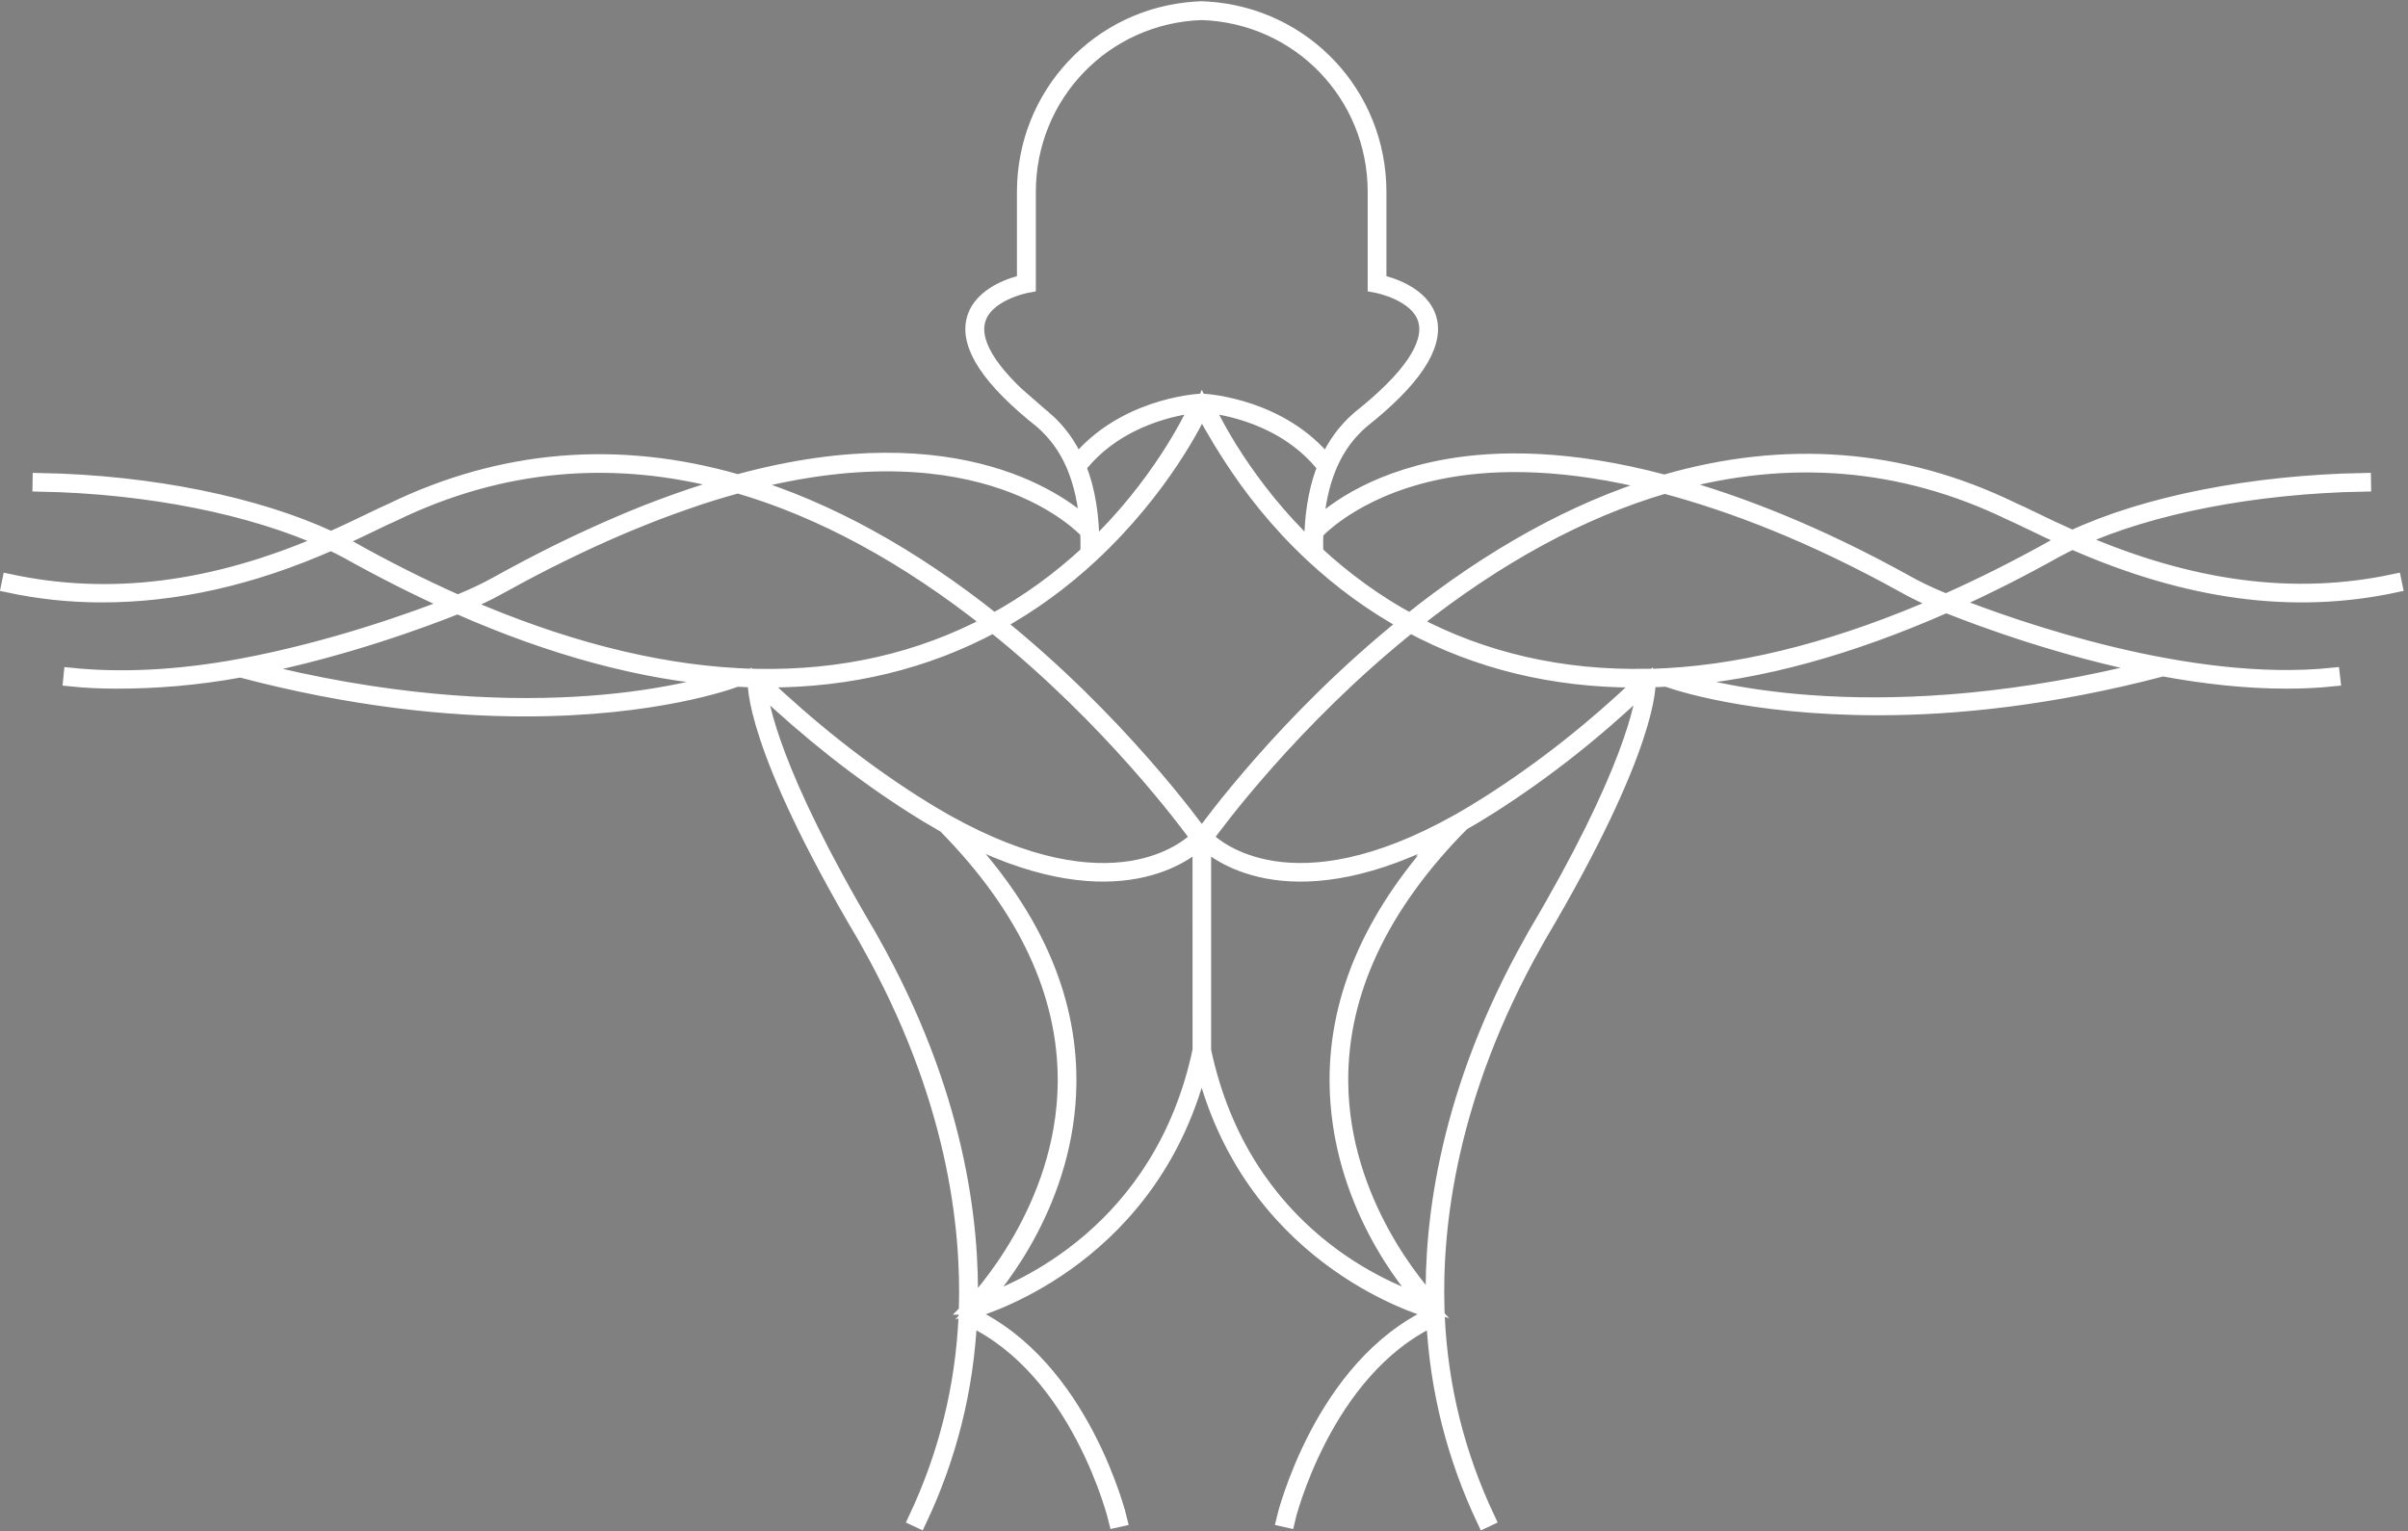 <svg width="283" height="180" viewBox="0 0 283 180" fill="none" xmlns="http://www.w3.org/2000/svg">
<rect x="0" y="0" width="283" height="180" fill="#808080" stroke="none"/>
<path d="M229.323 70.904C233.342 69.11 237.485 67.021 241.64 64.695C242.255 64.364 242.905 64.037 243.566 63.726C257.117 69.702 269.519 71.363 281.483 68.807L281.385 68.336C269.632 70.849 257.455 69.246 244.154 63.453C252.74 59.54 264.964 57.17 277.802 56.937L277.794 56.459C264.695 56.7 252.23 59.155 243.562 63.197C241.792 62.411 240.236 61.664 238.979 61.053C237.991 60.578 237.139 60.166 236.478 59.878C223.484 53.564 209.754 52.568 195.659 56.653L195.62 56.669C184.373 53.665 175.934 53.782 170.044 54.828C160.766 56.478 155.984 60.617 154.7 61.897C154.868 59.275 155.373 56.941 156.19 54.949L156.342 54.583C157.229 52.568 158.443 50.911 160.042 49.526C166.111 44.713 168.792 40.702 168.017 37.609C167.216 34.431 163.073 33.345 162.084 33.135V22.569C162.084 11.115 153.304 1.794 141.955 1.039C141.722 1.019 141.481 1.012 141.239 1H141.22C140.979 1.008 140.741 1.019 140.5 1.039C129.156 1.782 120.371 11.104 120.371 22.569V33.135C119.383 33.345 115.239 34.431 114.438 37.609C113.66 40.702 116.34 44.709 122.402 49.514C124.012 50.911 125.226 52.568 126.113 54.583C126.156 54.684 126.199 54.786 126.242 54.891L126.265 54.949C127.074 56.922 127.572 59.217 127.751 61.804C125.386 59.532 113.08 49.436 86.699 56.626C72.666 52.576 58.964 53.712 46.001 60.011C45.328 60.302 44.476 60.715 43.484 61.193C42.231 61.796 40.675 62.547 38.905 63.333C30.241 59.291 17.787 56.7 4.688 56.462L4.68 56.941C17.523 57.174 29.731 59.68 38.317 63.594C25.016 69.386 12.85 70.853 1.097 68.34L1 68.811C4.61 69.581 8.26 69.966 11.971 69.966C20.557 69.966 29.447 68.037 38.905 63.862C39.566 64.173 40.22 64.5 40.831 64.831C44.989 67.157 49.137 69.246 53.152 71.044C48.958 72.693 39.13 76.288 28.221 78.307C20.752 79.684 14.068 79.949 8.334 79.362L8.287 79.84C10.006 80.019 11.816 80.105 13.706 80.105C18.137 80.105 23 79.755 28.257 78.786C41.437 82.264 52.696 83.369 61.699 83.369C77.004 83.369 85.828 80.167 86.582 79.875C87.325 79.918 88.061 79.941 88.773 79.957L88.734 80.004C88.71 80.299 88.267 87.555 101.599 110.061C101.685 110.229 101.825 110.474 102.008 110.797C112.139 128.767 113.87 144.212 113.539 154.004L113.516 154.669C113.142 163.092 111.158 171.052 107.602 178.58L108.034 178.782C111.575 171.301 113.567 163.411 113.979 155.051C126.864 161.096 131.105 178.557 131.148 178.736L131.618 178.631C131.575 178.448 127.242 160.602 114.006 154.533L114.022 154.202C116.099 153.619 135.824 147.515 141.228 124.627C146.624 147.515 166.352 153.615 168.43 154.202L168.445 154.533C155.206 160.602 150.899 178.448 150.857 178.631L151.327 178.736C151.366 178.557 155.587 161.096 168.473 155.051C168.885 163.411 170.9 171.305 174.441 178.782L174.872 178.58C171.316 171.052 169.309 163.092 168.936 154.669L168.912 154.004C168.581 144.212 170.313 128.77 180.444 110.797C180.626 110.474 180.766 110.232 180.848 110.077C194.177 87.555 193.745 80.307 193.722 80.007V79.953C194.437 79.937 195.122 79.914 195.869 79.871H195.873C196.659 80.175 205.483 83.233 220.76 83.233C229.767 83.233 241.014 82.12 254.183 78.654C258.934 79.533 263.898 80.105 268.726 80.105C270.57 80.105 272.402 80.019 274.192 79.836L274.137 79.358C257.249 81.097 236.859 73.884 229.315 70.9L229.323 70.904ZM236.279 60.318C236.941 60.602 237.789 61.014 238.777 61.489C239.94 62.053 241.376 62.745 242.998 63.469C242.457 63.73 241.924 63.998 241.411 64.274C237.116 66.683 232.836 68.83 228.701 70.663C228.487 70.573 228.281 70.491 228.09 70.414C226.713 69.849 225.374 69.204 224.114 68.503C213.528 62.625 204.35 59.088 196.519 56.91C210.221 53.101 223.596 54.155 236.279 60.318ZM154.167 62.504C154.132 63.166 154.121 63.78 154.128 64.5C146.429 57.178 142.613 49.444 141.796 47.674C143.609 47.853 151.039 48.934 155.681 54.895C154.809 57.065 154.296 59.625 154.167 62.504ZM122.732 49.133C116.835 44.456 114.212 40.617 114.936 37.73C115.745 34.508 120.628 33.59 120.674 33.583L120.881 33.544V22.569C120.881 11.135 129.829 1.879 141.232 1.502H141.251C152.662 1.895 161.594 11.142 161.594 22.569V33.544L161.8 33.583C161.847 33.59 166.73 34.508 167.539 37.73C168.262 40.617 165.64 44.456 159.735 49.141C158.069 50.58 156.821 52.292 155.903 54.365C150.635 47.83 142.107 47.184 141.449 47.145H141.021C140.364 47.184 131.84 47.83 126.568 54.365C125.658 52.288 124.401 50.576 122.729 49.129L122.732 49.133ZM126.794 54.895C131.435 48.934 138.866 47.853 140.679 47.674C139.862 49.444 136.046 57.178 128.339 64.508C128.393 60.792 127.872 57.559 126.794 54.895ZM127.809 62.532C127.848 63.329 127.852 64.138 127.829 64.983C124.444 68.126 120.737 70.806 116.807 72.95C107.116 65.231 97.293 59.831 87.602 56.886C115.632 49.526 127.261 61.921 127.809 62.532ZM140.761 98.491C139.586 99.67 130.72 107.478 111.298 96.651L111.135 96.561C111.135 96.561 111.096 96.538 111.077 96.526L110.956 96.46C109.816 95.814 108.641 95.102 107.451 94.344C101.152 90.313 95.204 85.602 89.278 79.965C89.601 79.969 89.92 79.972 90.243 79.972C99.895 79.972 108.808 77.809 116.757 73.53C130.595 84.625 139.656 96.962 140.761 98.491ZM41.08 64.407C40.566 64.134 40.041 63.862 39.496 63.601C41.111 62.878 42.542 62.185 43.709 61.625C44.694 61.147 45.546 60.738 46.219 60.446C58.847 54.307 72.168 53.109 85.824 56.875C85.769 56.89 85.719 56.902 85.664 56.922C85.586 56.941 85.516 56.964 85.439 56.984C85.034 57.1 84.629 57.217 84.221 57.342C84.205 57.346 84.194 57.349 84.174 57.357C83.707 57.501 83.24 57.645 82.766 57.797C82.676 57.824 82.579 57.855 82.482 57.886C82.416 57.91 82.342 57.929 82.276 57.952C81.921 58.069 81.56 58.186 81.198 58.306C81.14 58.33 81.077 58.349 81.019 58.369C80.56 58.52 80.093 58.684 79.63 58.851C79.408 58.929 79.183 59.003 78.957 59.092C78.525 59.244 78.093 59.407 77.658 59.571C77.167 59.758 76.673 59.944 76.179 60.135C76 60.205 75.825 60.275 75.646 60.345C75.191 60.528 74.736 60.715 74.277 60.901C74.152 60.956 74.024 61.006 73.892 61.061C73.495 61.228 73.09 61.395 72.689 61.571C72.18 61.792 71.662 62.01 71.145 62.244L71.118 62.259C70.775 62.407 70.437 62.563 70.091 62.718C70.083 62.722 70.071 62.726 70.063 62.734C69.799 62.85 69.534 62.967 69.266 63.092C69.227 63.111 69.196 63.127 69.157 63.146C68.647 63.376 68.141 63.617 67.632 63.854C67.091 64.115 66.543 64.376 65.998 64.644C65.726 64.78 65.449 64.912 65.177 65.049C64.165 65.558 63.142 66.076 62.119 66.613C61.501 66.936 60.878 67.266 60.256 67.605C59.633 67.939 59.011 68.282 58.38 68.632C57.12 69.332 55.782 69.974 54.4 70.542L53.786 70.791C49.646 68.955 45.371 66.807 41.08 64.403V64.407ZM29.381 78.58C40.294 76.452 49.954 72.841 53.778 71.312C64.936 76.242 75.557 79.101 85.38 79.805C81.062 81.221 60.975 86.68 29.381 78.584V78.58ZM86.582 79.397C76.615 78.848 65.788 76.047 54.397 71.063L54.583 70.986C55.984 70.414 57.334 69.768 58.61 69.06C59.361 68.643 60.112 68.231 60.855 67.838C61.353 67.566 61.847 67.301 62.341 67.048C62.959 66.722 63.574 66.406 64.181 66.095C65.399 65.481 66.609 64.885 67.807 64.317C68.083 64.181 68.359 64.053 68.632 63.928C68.966 63.769 69.305 63.617 69.635 63.461C70.235 63.185 70.834 62.913 71.425 62.656C72.02 62.391 72.608 62.139 73.199 61.89C73.495 61.765 73.79 61.641 74.082 61.52C74.771 61.232 75.46 60.956 76.144 60.687C76.467 60.559 76.782 60.434 77.097 60.314C77.712 60.081 78.327 59.847 78.934 59.629C79.463 59.431 79.992 59.244 80.521 59.065C81.034 58.882 81.548 58.711 82.062 58.536C82.595 58.365 83.12 58.197 83.649 58.026C84.151 57.875 84.653 57.719 85.147 57.575C85.174 57.567 85.205 57.559 85.232 57.552C85.73 57.404 86.224 57.264 86.719 57.132C96.55 59.991 106.517 65.399 116.36 73.207H116.364C116.364 73.207 116.36 73.211 116.36 73.215C108.167 77.58 98.946 79.688 88.94 79.486C88.174 79.471 87.38 79.443 86.59 79.4L86.582 79.397ZM114.053 153.693C114.341 143.827 112.528 128.428 102.448 110.563C102.265 110.248 102.132 110.003 102.039 109.836C90.811 90.866 89.415 82.676 89.251 80.603C95.102 86.139 100.973 90.772 107.194 94.752C108.349 95.492 109.489 96.18 110.602 96.81L110.699 96.873L110.781 96.915C110.82 96.935 110.859 96.958 110.898 96.981C110.944 97.005 110.995 97.036 111.042 97.063C111.042 97.063 111.046 97.067 111.049 97.067C120.511 106.665 125.257 116.827 125.164 127.28C125.028 142.119 114.92 152.813 114.053 153.697H114.049L114.053 153.693ZM141.006 123.503C136.462 144.877 119.694 151.736 115.15 153.257C117.231 151.004 125.526 141.088 125.65 127.292C125.74 117.025 121.34 107.198 112.36 97.775C130.362 107.272 139.146 100.658 140.924 99.012C140.951 99.16 140.983 99.308 141.006 99.46V99.487L141.01 123.503H141.006ZM141.239 98.304C140.539 97.316 131.404 84.672 117.243 73.281C121.168 71.118 124.872 68.426 128.253 65.274C136.723 57.388 140.687 49.183 141.243 47.931C141.519 48.553 142.652 50.701 144.776 53.972C146.896 57.233 150.001 61.329 154.237 65.274C157.618 68.426 161.318 71.118 165.247 73.281C151.082 84.672 141.947 97.316 141.243 98.304H141.239ZM141.481 123.483V99.479L141.488 99.452C141.512 99.308 141.543 99.16 141.566 99.012C143.356 100.666 152.207 107.338 170.367 97.643C161.501 107.015 157.046 116.943 157.112 127.164C157.214 141.251 165.601 151.16 167.477 153.179C163.477 151.903 146.122 145.414 141.477 123.487L141.481 123.483ZM180.44 109.843C180.354 110.003 180.218 110.248 180.035 110.563C170.075 128.226 168.189 143.469 168.422 153.35C166.916 151.759 157.696 141.446 157.595 127.156C157.525 116.656 162.322 106.455 171.83 96.841H171.826L171.706 96.908C171.258 97.16 170.815 97.402 170.379 97.631C170.729 97.254 171.099 96.873 171.468 96.499L171.639 96.429V96.662H171.885L171.76 96.787L171.826 96.834L171.885 96.799C172.993 96.172 174.133 95.48 175.289 94.741C181.615 90.695 187.33 86.186 193.231 80.595C193.068 82.676 191.667 90.862 180.44 109.836V109.843ZM193.554 79.482C183.544 79.684 174.328 77.572 166.134 73.211L165.847 73.436C165.808 73.472 165.765 73.499 165.726 73.534C173.674 77.817 182.591 79.976 192.239 79.976C192.562 79.976 192.885 79.972 193.208 79.969C187.225 85.676 181.436 90.243 175.032 94.348C173.841 95.106 172.663 95.818 171.527 96.464L171.406 96.53C151.853 107.529 142.901 99.674 141.722 98.495C142.811 96.985 151.872 84.637 165.726 73.534C165.679 73.51 165.625 73.487 165.578 73.456L165.695 73.246L165.547 73.059C165.59 73.024 165.636 72.989 165.683 72.954C163.726 71.884 161.82 70.686 159.987 69.359C158.136 68.025 156.362 66.57 154.661 64.986C154.638 64.119 154.642 63.341 154.677 62.598C155.272 61.956 160.038 57.085 170.192 55.295C175.888 54.291 183.992 54.167 194.745 56.937C185.104 59.886 175.331 65.27 165.683 72.958C165.726 72.981 165.773 73.005 165.819 73.028L166.134 73.207C175.927 65.438 185.84 60.049 195.636 57.174C203.596 59.306 212.991 62.874 223.892 68.931C225.172 69.639 226.526 70.289 227.919 70.857C227.977 70.88 228.039 70.904 228.102 70.935C216.71 75.922 205.872 78.856 195.908 79.404C195.118 79.447 194.325 79.474 193.558 79.49L193.554 79.482ZM196.986 79.813C206.844 79.117 217.52 76.125 228.724 71.176C233.089 72.923 242.489 76.382 253.078 78.451C221.356 86.578 201.187 81.19 196.986 79.813Z" fill="black"/>
<path d="M165.726 73.534C165.765 73.499 165.808 73.472 165.847 73.436L166.134 73.211C174.328 77.572 183.544 79.684 193.554 79.482L193.558 79.49C194.325 79.474 195.118 79.447 195.908 79.404C205.872 78.856 216.71 75.922 228.102 70.935C228.039 70.904 227.977 70.88 227.919 70.857C226.526 70.289 225.172 69.639 223.892 68.931C212.991 62.874 203.596 59.306 195.636 57.174C185.84 60.049 175.927 65.438 166.134 73.207L165.819 73.028C165.773 73.005 165.726 72.981 165.683 72.958C175.331 65.27 185.104 59.886 194.745 56.937C183.992 54.167 175.888 54.291 170.192 55.295C160.038 57.085 155.272 61.956 154.677 62.598C154.642 63.341 154.638 64.119 154.661 64.986C156.362 66.57 158.136 68.025 159.987 69.359C161.82 70.686 163.726 71.884 165.683 72.954C165.636 72.989 165.59 73.024 165.547 73.059L165.695 73.246L165.578 73.456C165.625 73.487 165.679 73.51 165.726 73.534ZM165.726 73.534C173.674 77.817 182.591 79.976 192.239 79.976C192.562 79.976 192.885 79.972 193.208 79.969C187.225 85.676 181.436 90.243 175.032 94.348C173.841 95.106 172.663 95.818 171.527 96.464L171.406 96.53C151.853 107.529 142.901 99.674 141.722 98.495C142.811 96.985 151.872 84.637 165.726 73.534ZM229.323 70.904C233.342 69.11 237.485 67.021 241.64 64.695C242.255 64.364 242.905 64.037 243.566 63.726C257.117 69.702 269.519 71.363 281.483 68.807L281.385 68.336C269.632 70.849 257.455 69.246 244.154 63.453C252.74 59.54 264.964 57.17 277.802 56.937L277.794 56.459C264.695 56.7 252.23 59.155 243.562 63.197C241.792 62.411 240.236 61.664 238.979 61.053C237.991 60.578 237.139 60.166 236.478 59.878C223.484 53.564 209.754 52.568 195.659 56.653L195.62 56.669C184.373 53.665 175.934 53.782 170.044 54.828C160.766 56.478 155.984 60.617 154.7 61.897C154.868 59.275 155.373 56.941 156.19 54.949L156.342 54.583C157.229 52.568 158.443 50.911 160.042 49.526C166.111 44.713 168.792 40.702 168.017 37.609C167.216 34.431 163.073 33.345 162.084 33.135V22.569C162.084 11.115 153.304 1.794 141.955 1.039C141.722 1.019 141.481 1.012 141.239 1H141.22C140.979 1.008 140.741 1.019 140.5 1.039C129.156 1.782 120.371 11.104 120.371 22.569V33.135C119.383 33.345 115.239 34.431 114.438 37.609C113.66 40.702 116.34 44.709 122.402 49.514C124.012 50.911 125.226 52.568 126.113 54.583C126.156 54.684 126.199 54.786 126.242 54.891L126.265 54.949C127.074 56.922 127.572 59.217 127.751 61.804C125.386 59.532 113.08 49.436 86.699 56.626C72.666 52.576 58.964 53.712 46.001 60.011C45.328 60.302 44.476 60.715 43.484 61.193C42.231 61.796 40.675 62.547 38.905 63.333C30.241 59.291 17.787 56.7 4.688 56.462L4.68 56.941C17.523 57.174 29.731 59.68 38.317 63.594C25.016 69.386 12.85 70.853 1.097 68.34L1 68.811C4.61 69.581 8.26 69.966 11.971 69.966C20.557 69.966 29.447 68.037 38.905 63.862C39.566 64.173 40.22 64.5 40.831 64.831C44.989 67.157 49.137 69.246 53.152 71.044C48.958 72.693 39.13 76.288 28.221 78.307C20.752 79.684 14.068 79.949 8.334 79.362L8.287 79.84C10.006 80.019 11.816 80.105 13.706 80.105C18.137 80.105 23 79.755 28.257 78.786C41.437 82.264 52.696 83.369 61.699 83.369C77.004 83.369 85.828 80.167 86.582 79.875C87.325 79.918 88.061 79.941 88.773 79.957L88.734 80.004C88.71 80.299 88.267 87.555 101.599 110.061C101.685 110.229 101.825 110.474 102.008 110.797C112.139 128.767 113.87 144.212 113.539 154.004L113.516 154.669C113.142 163.092 111.158 171.052 107.602 178.58L108.034 178.782C111.575 171.301 113.567 163.411 113.979 155.051C126.864 161.096 131.105 178.557 131.148 178.736L131.618 178.631C131.575 178.448 127.241 160.602 114.006 154.533L114.022 154.202C116.099 153.619 135.824 147.515 141.228 124.627C146.624 147.515 166.352 153.615 168.43 154.202L168.445 154.533C155.206 160.602 150.899 178.448 150.857 178.631L151.327 178.736C151.366 178.557 155.587 161.096 168.473 155.051C168.885 163.411 170.9 171.305 174.441 178.782L174.872 178.58C171.316 171.052 169.309 163.092 168.936 154.669L168.912 154.004C168.581 144.212 170.313 128.77 180.444 110.797C180.626 110.474 180.766 110.232 180.848 110.077C194.177 87.555 193.745 80.307 193.722 80.007V79.953C194.437 79.937 195.122 79.914 195.869 79.871H195.873C196.659 80.175 205.483 83.233 220.76 83.233C229.767 83.233 241.014 82.12 254.183 78.654C258.934 79.533 263.898 80.105 268.726 80.105C270.57 80.105 272.402 80.019 274.192 79.836L274.137 79.358C257.249 81.097 236.859 73.884 229.315 70.9L229.323 70.904ZM236.279 60.318C236.941 60.602 237.789 61.014 238.777 61.489C239.94 62.053 241.376 62.745 242.998 63.469C242.457 63.73 241.924 63.998 241.411 64.274C237.116 66.683 232.836 68.83 228.701 70.663C228.487 70.573 228.281 70.491 228.09 70.414C226.713 69.849 225.374 69.204 224.114 68.503C213.528 62.625 204.35 59.088 196.519 56.91C210.221 53.101 223.596 54.155 236.279 60.318ZM154.167 62.504C154.132 63.166 154.121 63.78 154.128 64.5C146.429 57.178 142.613 49.444 141.796 47.674C143.609 47.853 151.039 48.934 155.681 54.895C154.809 57.065 154.296 59.625 154.167 62.504ZM122.732 49.133C116.835 44.456 114.212 40.617 114.936 37.73C115.745 34.508 120.628 33.59 120.674 33.583L120.881 33.544V22.569C120.881 11.135 129.829 1.879 141.232 1.502H141.251C152.662 1.895 161.594 11.142 161.594 22.569V33.544L161.8 33.583C161.847 33.59 166.73 34.508 167.539 37.73C168.262 40.617 165.64 44.456 159.735 49.141C158.069 50.58 156.821 52.292 155.903 54.365C150.635 47.83 142.107 47.184 141.449 47.145H141.022C140.364 47.184 131.84 47.83 126.568 54.365C125.658 52.288 124.401 50.576 122.729 49.129L122.732 49.133ZM126.794 54.895C131.435 48.934 138.866 47.853 140.679 47.674C139.862 49.444 136.046 57.178 128.339 64.508C128.393 60.792 127.872 57.559 126.794 54.895ZM127.809 62.532C127.848 63.329 127.852 64.138 127.829 64.983C124.444 68.126 120.737 70.806 116.807 72.95C107.116 65.231 97.293 59.831 87.602 56.886C115.632 49.526 127.261 61.921 127.809 62.532ZM140.761 98.491C139.586 99.67 130.72 107.478 111.298 96.651L111.135 96.561C111.135 96.561 111.096 96.538 111.077 96.526L110.956 96.46C109.816 95.814 108.641 95.102 107.451 94.344C101.152 90.313 95.204 85.602 89.278 79.965C89.601 79.969 89.92 79.972 90.243 79.972C99.895 79.972 108.808 77.809 116.757 73.53C130.595 84.625 139.656 96.962 140.761 98.491ZM41.08 64.407C40.566 64.134 40.041 63.862 39.496 63.601C41.111 62.878 42.542 62.185 43.709 61.625C44.694 61.147 45.546 60.738 46.219 60.446C58.847 54.307 72.168 53.109 85.824 56.875C85.769 56.89 85.719 56.902 85.664 56.922C85.586 56.941 85.516 56.964 85.439 56.984C85.034 57.1 84.629 57.217 84.221 57.342C84.205 57.346 84.194 57.349 84.174 57.357C83.707 57.501 83.24 57.645 82.766 57.797C82.676 57.824 82.579 57.855 82.482 57.886C82.416 57.91 82.342 57.929 82.276 57.952C81.921 58.069 81.56 58.186 81.198 58.306C81.14 58.33 81.077 58.349 81.019 58.369C80.56 58.52 80.093 58.684 79.63 58.851C79.408 58.929 79.183 59.003 78.957 59.092C78.525 59.244 78.093 59.407 77.658 59.571C77.167 59.758 76.673 59.944 76.179 60.135C76 60.205 75.825 60.275 75.646 60.345C75.191 60.528 74.736 60.715 74.277 60.901C74.152 60.956 74.024 61.006 73.892 61.061C73.495 61.228 73.09 61.395 72.689 61.571C72.18 61.792 71.662 62.01 71.145 62.244L71.118 62.259C70.775 62.407 70.437 62.563 70.091 62.718C70.083 62.722 70.071 62.726 70.063 62.734C69.799 62.85 69.534 62.967 69.266 63.092C69.227 63.111 69.196 63.127 69.157 63.146C68.647 63.376 68.141 63.617 67.632 63.854C67.091 64.115 66.543 64.376 65.998 64.644C65.726 64.78 65.449 64.912 65.177 65.049C64.165 65.558 63.142 66.076 62.119 66.613C61.501 66.936 60.878 67.266 60.256 67.605C59.633 67.939 59.011 68.282 58.38 68.632C57.12 69.332 55.782 69.974 54.4 70.542L53.786 70.791C49.646 68.955 45.371 66.807 41.08 64.403V64.407ZM29.381 78.58C40.294 76.452 49.954 72.841 53.778 71.312C64.936 76.242 75.557 79.101 85.38 79.805C81.062 81.221 60.975 86.68 29.381 78.584V78.58ZM86.582 79.397C76.615 78.848 65.788 76.047 54.397 71.063L54.583 70.986C55.984 70.414 57.334 69.768 58.61 69.06C59.361 68.643 60.112 68.231 60.855 67.838C61.353 67.566 61.847 67.301 62.341 67.048C62.959 66.722 63.574 66.406 64.181 66.095C65.399 65.481 66.609 64.885 67.807 64.317C68.083 64.181 68.359 64.053 68.632 63.928C68.966 63.769 69.305 63.617 69.635 63.461C70.235 63.185 70.834 62.913 71.425 62.656C72.02 62.391 72.608 62.139 73.199 61.89C73.495 61.765 73.79 61.641 74.082 61.52C74.771 61.232 75.46 60.956 76.144 60.687C76.467 60.559 76.782 60.434 77.097 60.314C77.712 60.081 78.327 59.847 78.934 59.629C79.463 59.431 79.992 59.244 80.521 59.065C81.034 58.882 81.548 58.711 82.062 58.536C82.595 58.365 83.12 58.197 83.649 58.026C84.151 57.875 84.653 57.719 85.147 57.575C85.174 57.567 85.205 57.559 85.232 57.552C85.73 57.404 86.224 57.264 86.719 57.132C96.55 59.991 106.517 65.399 116.36 73.207H116.364C116.364 73.207 116.36 73.211 116.36 73.215C108.167 77.58 98.946 79.688 88.94 79.486C88.174 79.471 87.38 79.443 86.59 79.4L86.582 79.397ZM114.053 153.693C114.341 143.827 112.528 128.428 102.448 110.563C102.265 110.248 102.132 110.003 102.039 109.836C90.811 90.866 89.415 82.676 89.251 80.603C95.102 86.139 100.973 90.772 107.194 94.752C108.349 95.492 109.489 96.18 110.602 96.81L110.699 96.873L110.781 96.915C110.82 96.935 110.859 96.958 110.898 96.981C110.944 97.005 110.995 97.036 111.042 97.063C111.042 97.063 111.046 97.067 111.049 97.067C120.511 106.665 125.257 116.827 125.164 127.28C125.028 142.119 114.92 152.813 114.053 153.697H114.049L114.053 153.693ZM141.006 123.503C136.462 144.877 119.694 151.736 115.15 153.257C117.231 151.004 125.526 141.088 125.65 127.292C125.74 117.025 121.34 107.198 112.36 97.775C130.362 107.272 139.146 100.658 140.924 99.012C140.951 99.16 140.983 99.308 141.006 99.46V99.487L141.01 123.503H141.006ZM141.239 98.304C140.539 97.316 131.404 84.672 117.243 73.281C121.168 71.118 124.872 68.426 128.253 65.274C136.723 57.388 140.687 49.183 141.243 47.931C141.519 48.553 142.652 50.701 144.776 53.972C146.896 57.233 150.001 61.329 154.237 65.274C157.618 68.426 161.318 71.118 165.247 73.281C151.082 84.672 141.947 97.316 141.243 98.304H141.239ZM141.481 123.483V99.479L141.488 99.452C141.512 99.308 141.543 99.16 141.566 99.012C143.356 100.666 152.207 107.338 170.367 97.643C161.501 107.015 157.046 116.943 157.112 127.164C157.214 141.251 165.601 151.16 167.477 153.179C163.477 151.903 146.122 145.414 141.477 123.487L141.481 123.483ZM180.44 109.843C180.354 110.003 180.218 110.248 180.035 110.563C170.075 128.226 168.189 143.469 168.422 153.35C166.916 151.759 157.696 141.446 157.595 127.156C157.525 116.656 162.322 106.455 171.83 96.841H171.826L171.706 96.908C171.258 97.16 170.815 97.402 170.379 97.631C170.729 97.254 171.099 96.873 171.468 96.499L171.639 96.429V96.662H171.885L171.76 96.787L171.826 96.834L171.885 96.799C172.993 96.172 174.133 95.48 175.289 94.741C181.615 90.695 187.33 86.186 193.231 80.595C193.068 82.676 191.667 90.862 180.44 109.836V109.843ZM196.986 79.813C206.844 79.117 217.52 76.125 228.724 71.176C233.089 72.923 242.489 76.382 253.078 78.451C221.356 86.578 201.187 81.19 196.986 79.813Z" stroke="white" stroke-width="1.711" stroke-miterlimit="10"/>
</svg>

